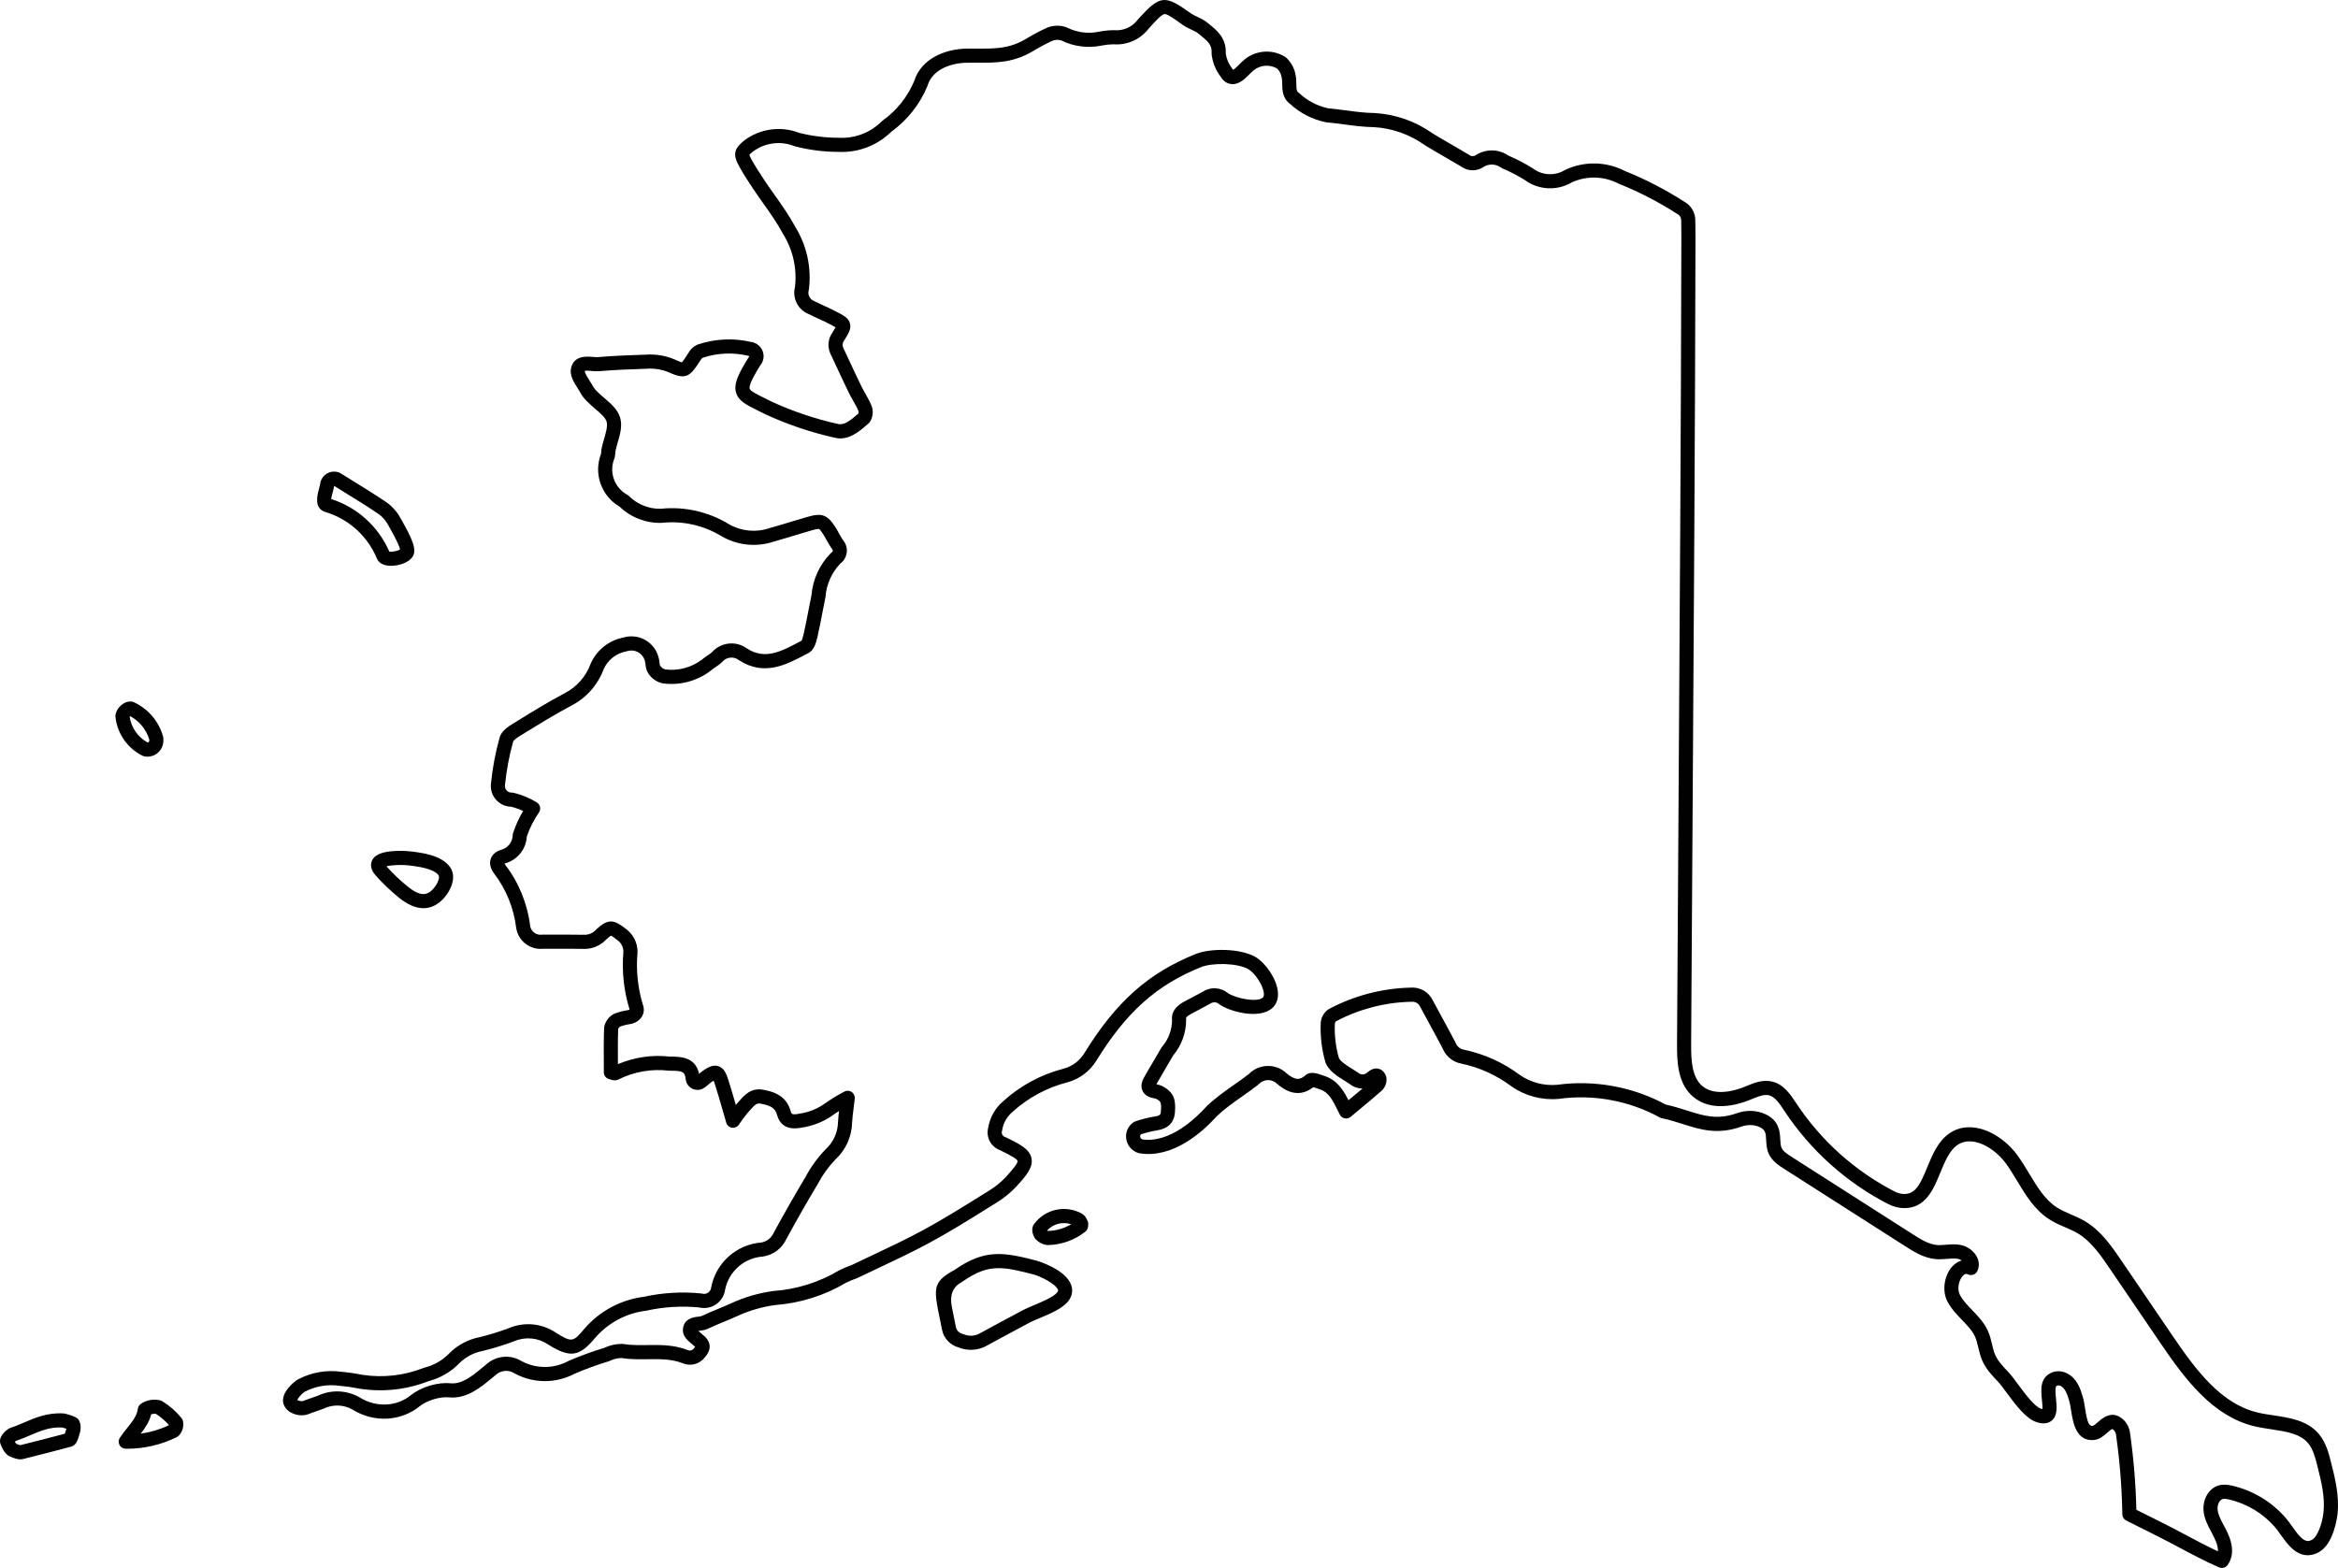 <?xml version="1.0" encoding="UTF-8"?><svg id="a" xmlns="http://www.w3.org/2000/svg" viewBox="0 0 827.664 555.17"><defs><style>.b{fill:#010101;}</style></defs><path class="b" d="M825.186,517.744c-.776-3.081-1.743-6.915-4.223-9.898-4.064-4.888-10.184-5.806-16.101-6.693-2.03-.305-3.947-.593-5.762-1.034-12.771-3.104-21.467-14.592-29.977-27.104l-18.177-26.724c-3.353-4.928-7.152-10.514-12.909-13.916-1.625-.96-3.317-1.69-4.954-2.396-1.75-.756-3.403-1.47-4.879-2.411-4.247-2.711-6.959-7.214-9.83-11.982-1.289-2.141-2.622-4.354-4.12-6.424-5.76-7.957-16.312-13.114-24.006-7.968-4.166,2.788-6.206,7.763-8.006,12.151-2.391,5.832-4.061,9.407-8.086,9.424h-.025c-1.119,0-2.322-.315-3.48-.911-14.061-7.248-26.104-18.074-34.831-31.307l-.088-.134c-1.887-2.862-4.235-6.425-8.271-7.433-3.391-.845-6.523,.445-9.285,1.585l-.832,.341c-2.285,.922-10.102,3.616-14.771-.416-3.66-3.159-3.932-9.214-3.898-14.642l.067-11.211c.135-22.276,.279-44.553,.425-66.829,.443-68.18,.901-138.681,1.043-208.024,.002-1.091-.015-2.183-.032-3.274-.012-.799-.024-1.598-.03-2.31,.082-2.815-1.456-5.474-3.929-6.81-6.631-4.258-13.697-7.91-21.009-10.857-6.582-3.374-14.212-3.549-20.949-.478-.094,.043-.186,.092-.273,.146-3.51,2.16-8.068,1.93-11.344-.574-.066-.05-.135-.098-.206-.141-2.689-1.66-5.521-3.134-8.423-4.385-3.405-2.341-7.839-2.47-11.383-.304-.06,.036-.116,.074-.172,.115-.684,.499-1.598,.494-2.275-.011-.065-.048-.133-.094-.203-.136-1.923-1.158-3.867-2.28-5.812-3.402-2.33-1.344-4.737-2.733-7.051-4.158-6.012-4.262-13.076-6.745-20.436-7.182-.04-.002-.08-.004-.119-.004-3.374-.039-6.72-.482-10.261-.951-2.024-.268-4.115-.545-6.202-.737-3.814-.837-7.332-2.69-10.182-5.362-.084-.079-.175-.153-.27-.22-.606-.427-.713-1.121-.746-3.129-.016-1-.034-2.131-.295-3.25-.419-2.277-1.586-4.388-3.291-5.953-.112-.103-.234-.195-.363-.276-4.43-2.775-10.149-2.449-14.243,.815-.743,.598-1.382,1.238-2,1.857-.504,.505-.979,.982-1.466,1.388-.349,.29-.597,.44-.75,.517-.043-.058-.096-.136-.154-.238-.056-.096-.118-.188-.186-.277-1.188-1.534-1.958-3.352-2.236-5.271,.277-5.408-3.081-8.131-5.788-10.327l-.719-.586c-1.134-.938-2.431-1.545-3.575-2.081-.85-.397-1.651-.773-2.279-1.225-9.284-6.676-10.85-6.504-18.616,2.04-.053,.058-.104,.119-.15,.182-1.988,2.651-5.144,4.052-8.443,3.752-.09-.008-.18-.013-.274-.01-1.71,.032-3.427,.218-5.124,.557-3.761,.781-7.723,.263-11.155-1.46-.09-.045-.182-.084-.276-.118-2.326-.836-4.849-.742-7.137,.276-2.353,1.085-4.669,2.316-6.887,3.659-6.036,3.656-10.864,3.638-17.537,3.613-1.237-.005-2.514-.009-3.845,.011-6.925,.102-15.893,3.168-18.474,11.46-2.366,5.633-6.24,10.487-11.21,14.042-.111,.079-.215,.167-.312,.264-3.984,3.978-9.496,6.094-15.117,5.792-.054-.003-.108-.003-.161-.003-4.717,0-9.425-.592-13.994-1.759-6.406-2.49-13.78-1.483-19.355,2.697-3.77,3.043-4.137,5.063-1.708,9.396,1.474,2.631,3.138,5.191,4.571,7.349,1.216,1.83,2.499,3.644,3.74,5.397,2.474,3.497,5.033,7.112,7.035,10.855,.027,.05,.055,.098,.085,.146,3.486,5.576,4.978,12.232,4.208,18.761-1.017,3.989,1.048,8.063,4.875,9.6,1.218,.618,2.457,1.185,3.656,1.734,1.618,.741,3.145,1.44,4.617,2.249,.328,.18,.831,.457,1.216,.692-.289,.547-.756,1.304-1.051,1.779-1.664,2.271-1.923,5.232-.693,7.717l1.734,3.709c1.52,3.258,3.092,6.628,4.694,9.925,.488,1.003,1.03,1.957,1.555,2.879,.708,1.243,1.375,2.417,1.849,3.583,.115,.296,.117,.625,.011,.919l-.155,.135c-2.8,2.447-4.943,4.138-7.168,3.558-8.053-1.796-15.936-4.456-23.343-7.864-.922-.469-1.781-.891-2.576-1.281-2.696-1.325-5.025-2.469-5.273-3.342-.424-1.49,2.559-6.308,3.81-8.308,.625-.768,1.007-1.691,1.107-2.687,.271-2.715-1.663-5.151-4.343-5.522-6.251-1.471-12.771-1.171-18.862,.871-.068,.023-.135,.049-.201,.078-1.275,.553-2.357,1.517-3.055,2.718l-.132,.206c-.924,1.44-1.878,2.926-2.335,3.308-.522-.078-1.878-.7-2.458-.965-3.214-1.387-6.76-1.984-10.249-1.738-5.753,.188-11.382,.398-16.982,.873-.476,.041-1.139-.015-1.843-.074-2.165-.181-6.665-.556-7.681,3.98-.568,2.535,.99,4.987,2.364,7.15,.443,.697,.861,1.355,1.172,1.951,.029,.055,.059,.108,.091,.161,.604,.976,1.338,1.863,2.182,2.641,.872,.898,1.842,1.726,2.78,2.527,1.75,1.494,3.56,3.039,3.997,4.509,.445,1.5-.221,3.805-.865,6.034-.349,1.208-.71,2.458-.945,3.712-.024,.129-.038,.26-.042,.391-.012,.42-.05,.844-.114,1.263-2.72,7.002,.066,14.929,6.56,18.692,3.955,3.822,9.349,5.91,14.854,5.752,.065-.002,.129-.006,.193-.013,7.286-.784,14.745,.888,21.041,4.731,5.566,3.253,12.266,3.964,18.389,1.952,2.402-.677,4.818-1.411,7.156-2.12,2.104-.639,4.208-1.277,6.322-1.882,1.848-.528,2.46-.558,2.647-.491,.171,.062,.579,.453,1.555,1.963,.389,.602,.746,1.255,1.124,1.945,.545,.997,1.108,2.027,1.832,3.02,.051,.07,.105,.137,.163,.201,.026,.029,.05,.061,.072,.094,.141,.218,.135,.432,.105,.573-.03,.141-.112,.338-.331,.479-.157,.102-.302,.22-.432,.354-3.894,3.993-6.288,9.243-6.752,14.798-.358,1.742-.696,3.489-1.034,5.236-.535,2.766-1.087,5.625-1.715,8.398-.362,1.599-.625,2.245-.793,2.498l-.913,.48c-6.405,3.383-11.941,6.307-18.264,2.345-3.879-2.919-9.341-2.365-12.553,1.273-.431,.393-.984,.764-1.568,1.156-.653,.439-1.328,.892-1.983,1.464-3.679,2.779-8.392,4.027-12.963,3.441-.743-.21-1.376-.686-1.84-1.416-.068-.154-.128-.657-.167-.991-.069-.582-.146-1.239-.36-1.92-.048-.184-.102-.366-.16-.548-1.669-5.136-7.164-7.982-12.309-6.406-5.126,1.005-9.434,4.446-11.543,9.232-.021,.047-.04,.095-.058,.143-1.658,4.491-4.917,8.165-9.21,10.361-5.651,2.99-11.163,6.383-16.492,9.664l-2.216,1.363c-2.466,1.514-3.874,3.086-4.287,4.742-1.451,5.21-2.464,10.579-3.012,15.958-.062,.417-.087,.842-.076,1.261,.05,1.964,.861,3.791,2.285,5.145,1.336,1.271,3.062,1.98,4.892,2.022,1.469,.364,2.893,.873,4.255,1.519-1.456,2.458-2.645,5.066-3.548,7.782-.079,.239-.122,.489-.127,.741-.047,2.443-1.658,4.529-4.04,5.2-2.427,.717-3.372,2.157-3.737,3.239-.529,1.567-.158,3.334,1.078,5.019,4.323,5.626,7.062,12.321,7.934,19.449,.719,4.58,4.849,7.784,9.453,7.351,1.484,.002,2.971,.002,4.456,0,3.432-.003,6.978-.006,10.548,.042,2.83-.063,5.535-1.294,7.443-3.378,.996-.912,1.451-1.219,1.657-1.317,.449,.187,1.505,1.014,2.031,1.426,.044,.034,.09,.067,.137,.1,1.388,.942,2.215,2.497,2.224,4.172-.599,6.896,.126,13.747,2.155,20.364,.009,.029,.02,.062,.031,.096-.073,.056-.198,.128-.387,.188-1.662,.234-3.301,.65-4.875,1.237-.104,.039-.206,.085-.304,.138-1.736,.926-2.973,2.561-3.393,4.482-.031,.143-.05,.287-.056,.433-.158,3.912-.136,7.873-.115,11.703,.008,1.344,.015,2.689,.015,4.035,0,1.183,.792,2.194,1.95,2.438,.071,.02,.149,.049,.229,.077,.661,.231,1.871,.655,3.086-.008,5.487-2.716,11.601-3.779,17.682-3.07,.089,.01,.178,.016,.268,.017l.36,.003c4.248,.028,5.106,.272,5.393,2.953,.079,.923,.468,1.807,1.093,2.485,.76,.827,1.796,1.309,2.917,1.355,1.055,.056,2.048-.294,2.849-.954,.496-.341,.913-.713,1.284-1.044,.287-.256,.558-.497,.797-.661,.413-.283,.725-.48,.96-.619,.107,.263,.242,.627,.405,1.132,.953,2.948,1.82,5.972,2.738,9.174,.423,1.477,.86,3,1.326,4.589,.274,.937,1.068,1.627,2.033,1.77,.962,.144,1.924-.288,2.458-1.104,.946-1.448,1.986-2.853,3.09-4.177,.337-.352,.664-.725,.992-1.099,1.568-1.791,2.234-2.398,3.586-2.141,3.778,.711,5.189,1.665,5.808,3.928,1.088,3.981,4.059,5.508,8.825,4.546,4.107-.607,8.04-2.232,11.317-4.661,.596-.414,1.202-.818,1.816-1.211-.155,1.305-.282,2.513-.352,3.72-.002,.036-.003,.073-.004,.109-.052,3.713-1.659,7.272-4.409,9.768-.042,.038-.083,.078-.122,.119-2.75,2.86-5.085,6.086-6.942,9.59-3.856,6.441-7.628,13.051-11.211,19.646-.031,.058-.06,.116-.087,.176-.804,1.806-2.435,3.085-4.376,3.438-8.799,.681-16.09,7.187-17.754,15.865-.01,.051-.018,.102-.024,.152-.015,.115-.037,.229-.068,.341-.361,1.326-1.735,2.107-3.063,1.753-.134-.037-.271-.062-.408-.075-6.79-.678-13.614-.278-20.282,1.18-8.111,1.039-15.533,5-20.954,11.211-4.067,4.915-4.55,4.999-10.125,1.542-4.931-3.343-11.147-3.966-16.555-1.697-3.392,1.271-6.894,2.354-10.41,3.224-4.222,.814-8.038,2.873-11.021,5.938-2.345,2.364-5.292,4.041-8.52,4.848-.107,.027-.212,.062-.315,.102-6.881,2.729-14.384,3.581-21.702,2.47-2.497-.497-5.049-.865-7.588-1.096-5.224-.706-10.455,.21-15.205,2.682-1.735,.976-6.372,5.022-5.151,8.743,.457,1.391,1.552,2.548,3.086,3.257,1.857,.86,4.121,.981,5.768,.309,.858-.35,1.744-.652,2.682-.974,.871-.298,1.742-.597,2.598-.933,.052-.021,.104-.043,.154-.066,3.273-1.547,7.097-1.383,10.167,.403,7.639,4.735,17.254,4.183,23.949-1.373,2.605-1.977,7.151-3.31,10.2-2.973,6.247,.589,11.106-3.451,15.393-7.018l1.135-.94c.026-.021,.052-.043,.077-.065,1.808-1.613,4.49-1.818,6.522-.501,.059,.038,.12,.073,.182,.106,6.637,3.544,14.547,3.546,21.184,.009,3.91-1.664,7.954-3.135,12.022-4.373,.128-.039,.254-.089,.375-.148,1.273-.626,2.69-.972,4.111-1.006,3.133,.502,6.254,.461,9.272,.421,4.376-.062,8.508-.113,12.319,1.401,2.844,1.224,6.1,.36,7.968-2.089,3.069-3.49,1.284-6.107-.063-7.363-.342-.319-.738-.652-1.143-.991-.323-.271-.772-.646-1.127-.982,.16-.021,.321-.039,.459-.055,.894-.103,1.908-.218,2.878-.687,1.781-.859,3.593-1.605,5.513-2.396,1.579-.65,3.211-1.322,4.814-2.06,4.302-1.989,8.865-3.321,13.563-3.961,8.771-.646,17.398-3.355,24.96-7.838,1.265-.636,2.586-1.19,3.928-1.648,.095-.032,.188-.07,.278-.114,2.352-1.133,4.713-2.248,7.075-3.363,6.059-2.859,12.324-5.817,18.34-9.065,6.924-3.738,13.694-7.956,20.241-12.034l3.234-2.012c2.595-1.554,4.973-3.448,7.1-5.667,3.763-4.083,6.184-6.998,5.566-10.189-.621-3.209-4.007-5.037-9.102-7.46-.088-.042-.178-.078-.27-.109-.874-.297-1.352-1.222-1.088-2.106,.032-.105,.056-.213,.073-.322,.399-2.506,1.687-4.787,3.696-6.487,5.497-5.008,12.212-8.622,19.472-10.466,4.248-1.175,7.86-3.889,10.172-7.64,10.6-17.204,21.331-26.8,37.036-33.122,4.024-1.621,12.922-1.535,16.857,.778,2.117,1.245,5.084,5.448,5.398,8.397,.058,.533,.047,1.241-.327,1.585-1.997,1.842-9.683,.307-12.377-1.57-2.52-2.078-6.136-2.286-8.877-.51-1.242,.696-2.504,1.357-3.765,2.02-.925,.484-1.85,.969-2.766,1.466-1.205,.653-4.83,2.619-4.378,6.646-.034,3.44-1.286,6.764-3.535,9.371-.104,.12-.196,.251-.275,.389-.856,1.492-1.73,2.974-2.604,4.456-1.175,1.991-2.389,4.051-3.546,6.112-1.172,2.09-.933,3.641-.525,4.574,.392,.897,1.303,2.073,3.421,2.584,.09,.021,.18,.038,.271,.05,.381,.048,.757,.138,1.122,.266,1.639,.858,1.978,1.132,1.713,4.487-.077,.971-.115,1.459-2.182,1.775-2.292,.376-4.571,.947-6.756,1.691-.33,.11-.645,.282-.992,.54-1.741,1.294-2.621,3.365-2.354,5.539,.271,2.203,1.705,4.1,3.752,4.952l.377,.153c.161,.062,.329,.108,.5,.137,11.829,1.966,22.287-7.377,27.512-13.182,2.759-2.61,5.752-4.712,8.919-6.937,1.854-1.302,3.771-2.647,5.619-4.095,.11-.087,.27-.239,.363-.343,.842-.854,1.967-1.33,3.166-1.339,.012-.001,.023-.001,.034-.001,1.188,0,2.306,.459,3.152,1.293,.055,.053,.111,.104,.17,.152,1.727,1.415,6.87,5.631,12.67,1.075,.535,.123,1.368,.415,1.82,.572l.611,.212c2.928,.985,4.279,3.475,6.242,7.454,.238,.484,.479,.973,.728,1.463,.345,.68,.98,1.165,1.727,1.319,.745,.153,1.522-.042,2.106-.531,1.014-.846,2.003-1.667,2.972-2.471,2.798-2.321,5.439-4.514,8.021-6.796,.033-.029,.065-.06,.097-.091,1.225-1.205,1.803-2.938,1.546-4.637-.029-.195-.082-.387-.157-.57-.679-1.663-1.772-2.256-2.57-2.46-1.808-.464-3.219,.679-3.975,1.293l-.248,.198c-.861,.692-2.105,.684-2.959-.025-.061-.05-.123-.098-.188-.142-.645-.439-1.339-.873-2.042-1.312-1.896-1.18-4.037-2.513-4.673-3.86-1.112-3.907-1.593-7.945-1.427-12.027,.012-.365,.181-.711,.457-.946,8.175-4.328,17.377-6.711,26.627-6.892,.052-.001,.104-.003,.156-.008,1.22-.093,2.37,.549,2.947,1.725,1.187,2.243,2.403,4.47,3.619,6.695,1.441,2.638,2.93,5.363,4.337,8.064,1.129,2.812,3.663,4.881,6.586,5.403,6.382,1.327,12.509,4.097,17.786,8.06,4.861,3.405,10.793,4.982,16.708,4.443,.038-.003,.076-.008,.114-.013,12.218-1.688,24.898,.654,35.712,6.592,.216,.118,.447,.204,.688,.255,2.672,.562,5.087,1.328,7.423,2.068,6.329,2.005,12.307,3.902,20.799,.902,2.149-.759,4.465-.702,6.352,.157,2.114,.962,2.254,2.062,2.39,4.675,.077,1.47,.163,3.135,.892,4.765,1.178,2.635,3.596,4.181,5.362,5.31l42.972,27.461c2.946,1.883,6.613,4.227,10.875,4.569,1.373,.109,2.679,.006,3.94-.097,1.394-.113,2.712-.219,3.875,.005,.44,.085,.897,.293,1.292,.569-1.154,.318-2.246,.982-3.193,1.973-3,3.138-3.841,8.75-1.875,12.512,1.354,2.589,3.309,4.619,5.2,6.583,1.888,1.96,3.67,3.812,4.634,6.006,.497,1.132,.8,2.413,1.121,3.771,.36,1.527,.733,3.107,1.425,4.67,1.3,2.934,3.479,5.223,5.403,7.242,.899,.945,2.071,2.528,3.312,4.204,3.165,4.275,6.751,9.12,10.605,10.321,2.174,.677,3.929,.485,5.217-.567,2.16-1.768,1.832-4.957,1.542-7.771-.088-.846-.17-1.646-.186-2.338-.036-1.651,.083-2.005,.457-2.229,.375-.223,.958-.187,1.457,.089,1.529,.846,2.212,2.771,2.944,5.2,.279,.925,.475,2.173,.682,3.494,.641,4.09,1.72,10.937,8.018,10.41,2.018-.168,3.54-1.5,4.763-2.571,.513-.449,1.468-1.285,1.796-1.321,.001,.001,.16,.041,.473,.325,.441,.401,.74,1.012,.842,1.719,1.333,9.294,2.084,18.77,2.231,28.162,.015,.933,.548,1.78,1.382,2.197l10.863,5.431c2.64,1.32,5.301,2.734,7.874,4.103,4.551,2.42,9.257,4.922,14.116,7.05,.324,.142,.665,.21,1.002,.21,.792,0,1.562-.377,2.042-1.057,3.518-4.976,.228-11.076-1.178-13.681l-.102-.189c-1.114-2.064-2.166-4.015-2.285-5.97-.088-1.448,.631-3.208,1.844-3.52,.626-.16,1.492-.002,2.334,.196,6.271,1.467,12.033,4.967,16.225,9.855,.602,.701,1.238,1.6,1.912,2.55,2.541,3.584,6.011,8.491,11.525,7.045,.605-.159,1.22-.399,1.828-.713,5.493-2.84,6.691-12.61,6.81-13.715,.681-6.346-.911-12.658-2.315-18.229Zm-2.655,17.695c-.429,3.991-2.093,8.751-4.134,9.806-.282,.146-.553,.253-.805,.319h-.002c-2.007,.527-3.821-1.782-6.173-5.101-.742-1.047-1.443-2.036-2.195-2.912-4.878-5.689-11.584-9.763-18.882-11.471-1.393-.325-3.041-.601-4.716-.17-3.914,1.004-5.802,5.214-5.591,8.666,.185,3.056,1.614,5.704,2.875,8.04l.102,.188c1.225,2.271,2.271,4.577,2.149,6.492-3.866-1.805-7.678-3.831-11.384-5.803-2.601-1.382-5.289-2.812-7.985-4.16l-9.511-4.754c-.205-9.104-.962-18.271-2.253-27.272-.266-1.854-1.128-3.527-2.427-4.709-3.857-3.509-7.282-.508-8.927,.934-.563,.493-1.506,1.319-1.884,1.351-1.302,.111-1.892-1.282-2.663-6.202-.234-1.496-.456-2.908-.834-4.163-.794-2.632-1.881-6.234-5.311-8.132-2.066-1.145-4.537-1.146-6.446-.004-2.993,1.794-2.924,4.939-2.887,6.629,.02,.895,.116,1.833,.21,2.741,.096,.935,.245,2.381,.17,3.176-.124-.025-.279-.064-.468-.123-2.295-.715-5.635-5.228-8.073-8.522-1.336-1.805-2.597-3.508-3.71-4.677-1.724-1.81-3.505-3.681-4.452-5.819-.504-1.139-.809-2.429-1.132-3.795-.357-1.516-.728-3.083-1.408-4.632-1.322-3.011-3.503-5.274-5.611-7.464-1.722-1.788-3.348-3.477-4.369-5.431-1.09-2.085-.341-5.278,1.058-6.74,.885-.926,1.495-.643,1.823-.487,.604,.283,1.295,.312,1.92,.08,.626-.229,1.133-.7,1.41-1.306,.723-1.58,.655-3.353-.19-4.991-1.078-2.092-3.328-3.741-5.732-4.203-1.83-.351-3.553-.212-5.221-.078-1.113,.089-2.166,.173-3.139,.096-3.018-.242-5.974-2.132-8.582-3.798l-42.972-27.461c-1.656-1.059-2.965-1.962-3.49-3.137-.348-.779-.403-1.851-.462-2.984-.14-2.671-.35-6.708-5.312-8.966-3.099-1.409-6.679-1.523-10.087-.321-6.915,2.442-11.641,.942-17.624-.954-2.35-.744-4.776-1.514-7.54-2.116-11.66-6.312-25.286-8.794-38.419-6.993-4.713,.414-9.449-.848-13.262-3.517-5.794-4.352-12.607-7.433-19.771-8.921-1.323-.237-2.442-1.165-2.92-2.421-.035-.091-.074-.18-.119-.266-1.448-2.783-2.973-5.572-4.445-8.27-1.206-2.207-2.412-4.414-3.553-6.567-1.441-2.943-4.469-4.676-7.729-4.445-10.074,.208-20.094,2.825-28.982,7.569-.09,.048-.177,.102-.261,.16-1.608,1.132-2.605,2.98-2.668,4.924-.188,4.653,.371,9.28,1.665,13.753,.025,.089,.056,.176,.091,.261,1.186,2.868,4.113,4.691,6.697,6.3,.613,.382,1.219,.759,1.784,1.141,1.333,1.066,2.957,1.601,4.578,1.604-1.438,1.217-2.914,2.441-4.436,3.703-.184,.152-.367,.305-.552,.458-1.826-3.604-3.966-7.078-8.434-8.582l-.556-.192c-2.113-.738-4.508-1.577-6.204-.083-2.135,1.879-3.768,1.727-6.688-.647-1.778-1.707-4.104-2.644-6.571-2.644-.023,0-.048,0-.072,.001-2.536,.019-4.912,1.024-6.678,2.817-.013,.012-.024,.023-.036,.036-1.706,1.328-3.518,2.6-5.271,3.831-3.203,2.249-6.515,4.574-9.562,7.472-.048,.046-.094,.093-.139,.143-3.604,4.017-12.991,13.148-22.776,11.704l-.042-.017c-.577-.24-.686-.782-.706-.942-.029-.239-.002-.564,.271-.83,1.85-.613,3.757-1.083,5.651-1.395,3.953-.604,6.1-2.731,6.383-6.32,.352-4.474-.251-7.153-4.526-9.386-.087-.046-.176-.086-.268-.121-.577-.219-1.171-.387-1.776-.501,1.114-1.982,2.293-3.982,3.435-5.918,.845-1.433,1.689-2.865,2.519-4.307,2.963-3.525,4.591-7.991,4.589-12.602,0-.119-.009-.238-.025-.355-.039-.269-.104-.717,1.787-1.742,.896-.486,1.8-.96,2.703-1.434,1.33-.697,2.659-1.395,3.968-2.13,.057-.032,.112-.066,.166-.103,.937-.625,2.183-.55,3.036,.178,.052,.044,.104,.086,.16,.125,3.443,2.484,14.104,5.526,18.755,1.24,1.052-.968,2.235-2.759,1.911-5.794-.508-4.76-4.538-10.237-7.836-12.177-5.405-3.177-16.049-3.204-21.259-1.106-16.79,6.759-28.212,16.938-39.426,35.138-1.647,2.673-4.221,4.606-7.197,5.431-8.001,2.031-15.456,6.043-21.486,11.54-2.816,2.378-4.698,5.678-5.312,9.308-.913,3.368,.887,6.847,4.166,8.047,4.007,1.911,6.101,3.202,6.224,3.839,.122,.63-1.336,2.599-4.3,5.814-1.785,1.861-3.812,3.477-6.06,4.822l-3.275,2.037c-6.482,4.038-13.186,8.214-19.973,11.878-5.897,3.185-12.1,6.113-18.099,8.944-2.33,1.1-4.659,2.199-6.979,3.316-1.538,.532-3.051,1.174-4.5,1.907-.05,.025-.1,.053-.149,.082-6.938,4.127-14.863,6.616-22.919,7.199-.051,.003-.102,.009-.153,.016-5.22,.702-10.29,2.178-15.065,4.386-1.506,.693-3.09,1.345-4.623,1.976-1.902,.783-3.869,1.593-5.783,2.517-.208,.1-.823,.171-1.272,.222-1.433,.164-5.239,.599-5.342,4.763-.055,2.208,1.764,3.731,3.369,5.075,.334,.28,.662,.553,.944,.816l.028,.026c-.078,.104-.19,.244-.353,.424-.056,.062-.108,.126-.157,.193-.471,.642-1.309,.872-2.105,.53-4.796-1.906-9.625-1.842-14.295-1.781-3.002,.039-5.838,.077-8.603-.389-.14-.024-.278-.035-.425-.035-2.169,.008-4.345,.502-6.305,1.431-4.213,1.289-8.399,2.817-12.446,4.544-.07,.03-.139,.063-.206,.1-5.15,2.779-11.301,2.808-16.476,.081-3.891-2.458-8.979-2.053-12.434,.997l-1.118,.926c-3.881,3.229-7.542,6.269-11.685,5.888-4.331-.481-10.134,1.205-13.789,4.006-.028,.021-.055,.043-.082,.065-5.037,4.206-12.332,4.605-18.213,.963-4.527-2.636-10.052-2.885-14.797-.678-.763,.298-1.54,.562-2.315,.828-.963,.329-1.959,.67-2.95,1.073-.483,.199-1.684-.051-2.103-.375,.346-.815,1.812-2.424,2.666-2.905,3.773-1.963,7.995-2.693,12.206-2.118,.038,.006,.077,.01,.115,.014,2.399,.216,4.812,.564,7.171,1.035,.037,.008,.074,.015,.111,.02,8.154,1.251,16.523,.318,24.205-2.695,4.05-1.044,7.746-3.163,10.71-6.153,2.296-2.359,5.22-3.93,8.456-4.543,.044-.008,.089-.018,.133-.028,3.725-.919,7.436-2.066,11.119-3.447,3.945-1.653,8.407-1.199,11.938,1.21,.03,.021,.061,.041,.091,.06,7.715,4.789,10.985,4.282,16.617-2.524,4.594-5.264,10.944-8.638,17.879-9.502,.077-.009,.153-.022,.229-.039,6.127-1.352,12.398-1.731,18.638-1.13,3.921,.94,7.913-1.41,8.976-5.323,.082-.304,.146-.614,.19-.928,1.27-6.466,6.735-11.299,13.313-11.764,.077-.006,.154-.015,.23-.027,3.614-.596,6.667-2.933,8.188-6.259,3.548-6.527,7.282-13.068,11.098-19.441,.023-.038,.045-.077,.066-.117,1.631-3.09,3.684-5.937,6.101-8.461,3.717-3.407,5.894-8.24,5.98-13.283,.09-1.51,.279-3.036,.518-4.963,.126-1.014,.264-2.124,.405-3.38,.104-.918-.308-1.818-1.07-2.342-.762-.522-1.75-.582-2.569-.156-2.277,1.187-4.498,2.529-6.659,4.035-2.694,1.995-5.872,3.304-9.189,3.783-.05,.008-.1,.017-.149,.026-2.652,.551-2.791,.049-3.064-.952-1.642-6.006-7.089-7.03-9.706-7.523-4.278-.806-6.681,1.942-8.273,3.762-.294,.335-.585,.67-.889,.983-.042,.043-.082,.087-.12,.133-.139,.166-.277,.333-.415,.502-.896-3.125-1.749-6.087-2.695-9.015-.648-2.006-1.447-4.02-3.43-4.696-1.963-.669-3.805,.421-5.521,1.597-.502,.344-.925,.721-1.298,1.054l-.056,.05c-1.317-6.055-6.566-6.09-10.119-6.114l-.223-.002c-6.285-.707-12.598,.217-18.395,2.679-.002-.399-.004-.798-.006-1.196-.021-3.686-.042-7.493,.101-11.206,.122-.374,.369-.693,.701-.905,1.223-.441,2.494-.751,3.78-.922,.097-.014,.193-.032,.288-.056,1.702-.434,3.083-1.475,3.786-2.854,.61-1.198,.68-2.562,.2-3.852-1.83-6.007-2.476-12.225-1.92-18.482,.006-.063,.009-.128,.01-.191,.039-3.36-1.583-6.494-4.342-8.403-4.013-3.13-6.061-3.519-10.178,.278-.06,.055-.117,.113-.17,.174-.994,1.114-2.421,1.772-3.823,1.806-3.516-.049-7.084-.048-10.531-.043-1.522,.002-3.046,.002-4.572,0-.114-.01-.188,.005-.28,.016-1.99,.223-3.802-1.158-4.102-3.057-.968-7.931-4.053-15.471-8.886-21.761-.103-.141-.174-.261-.222-.356,.07-.03,.159-.062,.269-.096,4.355-1.227,7.381-5.013,7.637-9.498,1.039-3.022,2.484-5.888,4.298-8.522,.389-.563,.529-1.262,.388-1.932-.141-.669-.549-1.252-1.131-1.612-2.553-1.579-5.328-2.729-8.248-3.415-.208-.049-.423-.08-.636-.065-.639,.007-1.226-.214-1.682-.647s-.716-1.019-.732-1.65c-.003-.142,.006-.284,.028-.424,.008-.047,.014-.094,.019-.142,.518-5.118,1.48-10.226,2.871-15.226,.069-.183,.576-.858,2.076-1.779l2.221-1.366c5.262-3.239,10.702-6.588,16.179-9.486,5.358-2.74,9.462-7.351,11.564-12.988,1.475-3.287,4.463-5.638,8.008-6.296,.107-.02,.212-.047,.315-.08,2.564-.832,5.334,.576,6.168,3.143,.034,.104,.064,.208,.091,.313,.014,.058,.031,.114,.049,.17,.077,.234,.125,.638,.171,1.029,.113,.953,.252,2.134,.991,3.197,1.129,1.766,2.869,3.011,4.909,3.508,.084,.021,.168,.037,.253,.048,5.955,.814,12.108-.808,16.885-4.453,.05-.038,.098-.078,.145-.12,.426-.378,.96-.737,1.525-1.117,.729-.49,1.555-1.044,2.302-1.755,.062-.059,.122-.122,.177-.187,1.493-1.744,4.083-2.01,5.896-.605,.061,.047,.124,.091,.189,.133,8.81,5.601,16.543,1.516,23.368-2.089l1.064-.561c1.972-1.033,2.677-3.501,3.183-5.734,.646-2.851,1.206-5.75,1.748-8.555,.343-1.776,.687-3.554,1.052-5.326,.021-.104,.036-.208,.044-.314,.335-4.371,2.179-8.51,5.198-11.684,1.146-.835,1.935-2.046,2.234-3.444,.323-1.505,.04-3.045-.796-4.338-.137-.211-.289-.415-.452-.606-.507-.711-.954-1.528-1.425-2.39-.405-.739-.823-1.504-1.311-2.26-2.79-4.317-4.708-5.018-9.778-3.566-2.139,.612-4.269,1.258-6.398,1.904-2.331,.708-4.741,1.439-7.113,2.107-.037,.01-.073,.021-.109,.033-4.774,1.583-10.003,1.034-14.306-1.48-7.162-4.372-15.691-6.294-24.038-5.422-4.201,.11-8.344-1.552-11.329-4.539-.167-.167-.358-.311-.565-.424-4.571-2.509-6.525-8.039-4.545-12.862,.068-.165,.118-.337,.149-.513,.118-.666,.192-1.345,.221-2.021,.193-.966,.488-1.989,.8-3.068,.844-2.921,1.716-5.941,.855-8.844-.857-2.89-3.24-4.924-5.544-6.891-.907-.774-1.764-1.506-2.481-2.25-.039-.04-.078-.078-.119-.116-.506-.459-.947-.985-1.313-1.562-.4-.754-.876-1.504-1.337-2.229-.619-.974-1.771-2.787-1.706-3.375,.01-.046,.021-.082,.029-.108,.431-.144,1.626-.044,2.357,.017,.878,.073,1.787,.149,2.682,.074,5.497-.467,11.07-.673,16.772-.86,.034-.001,.068-.003,.103-.005,2.708-.199,5.458,.262,7.9,1.315,6.143,2.817,7.542,1.231,11.034-4.21l.164-.256c.026-.04,.05-.081,.074-.122,.151-.268,.382-.486,.656-.624,5.212-1.72,10.785-1.955,16.124-.675,.11,.026,.264,.153,.376,.165-.096,.107-.182,.222-.258,.343-3.662,5.847-5.36,9.382-4.477,12.483,.856,3.011,3.649,4.383,7.877,6.46,.776,.381,1.615,.793,2.603,1.293,7.815,3.598,16.036,6.373,24.344,8.223,4.857,1.271,8.775-2.151,11.635-4.65l.503-.439c.188-.163,.351-.353,.482-.564,1.048-1.679,1.246-3.782,.516-5.662-.611-1.507-1.394-2.882-2.15-4.211-.507-.892-.987-1.734-1.403-2.591-1.585-3.261-3.148-6.612-4.66-9.853l-1.762-3.767c-.424-.857-.329-1.864,.25-2.626,.047-.062,.091-.126,.132-.192,1.434-2.308,2.47-3.975,1.972-5.875-.475-1.812-2.072-2.689-3.921-3.706-1.632-.897-3.315-1.667-4.943-2.413-1.243-.569-2.417-1.107-3.576-1.698-.08-.041-.161-.077-.245-.109-1.546-.59-2.374-2.236-1.925-3.829,.034-.122,.059-.245,.074-.37,.952-7.69-.776-15.543-4.867-22.123-2.142-3.989-4.775-7.71-7.322-11.31-1.22-1.724-2.482-3.507-3.657-5.276-1.451-2.184-2.985-4.547-4.374-7.026-.624-1.113-.82-1.618-.878-1.84,.185-.229,.633-.631,1.294-1.167,4.164-3.121,9.753-3.864,14.589-1.938,.098,.039,.198,.071,.299,.098,5.012,1.295,10.178,1.953,15.354,1.956,6.958,.358,13.743-2.237,18.699-7.104,5.682-4.11,10.105-9.701,12.799-16.18,.032-.078,.061-.158,.085-.239,1.749-5.804,8.527-7.955,13.8-8.033,1.299-.02,2.544-.014,3.752-.01,6.93,.03,12.907,.049,20.146-4.336,2.058-1.246,4.208-2.389,6.359-3.381,1.035-.459,2.187-.518,3.261-.167,4.4,2.165,9.456,2.809,14.242,1.815,1.345-.268,2.722-.421,4.094-.454,4.95,.408,9.665-1.7,12.675-5.646,2.42-2.662,4.504-4.944,5.525-5.051,.982-.095,3.254,1.53,6.396,3.79,1.006,.724,2.061,1.217,3.08,1.694,.958,.449,1.864,.873,2.508,1.405l.756,.617c2.651,2.149,4.141,3.504,3.935,6.353-.012,.164-.008,.328,.013,.49,.354,2.835,1.45,5.53,3.176,7.805,1.11,1.824,2.487,2.415,3.46,2.587,1.562,.276,3.208-.288,4.883-1.684,.662-.552,1.242-1.134,1.804-1.696,.547-.548,1.062-1.065,1.585-1.485,2.368-1.889,5.659-2.121,8.264-.603,.83,.826,1.395,1.903,1.599,3.058,.009,.053,.021,.106,.033,.158,.146,.602,.159,1.392,.173,2.229,.035,2.143,.082,5.063,2.711,7.023,3.529,3.271,7.878,5.526,12.587,6.528,.097,.021,.195,.036,.295,.044,2.034,.184,4.126,.46,6.149,.729,3.512,.465,7.144,.946,10.797,.993,6.429,.392,12.598,2.573,17.844,6.309,.045,.032,.091,.062,.138,.091,2.396,1.478,4.861,2.9,7.245,4.275,1.886,1.088,3.772,2.176,5.638,3.298,2.401,1.718,5.585,1.73,8,.029,1.884-1.113,4.232-1.001,6.004,.292,.153,.112,.319,.207,.495,.281,2.722,1.16,5.381,2.534,7.904,4.084,4.856,3.644,11.551,3.989,16.754,.866,5.335-2.387,11.358-2.211,16.551,.481,.071,.037,.145,.07,.219,.101,7.09,2.85,13.942,6.391,20.367,10.524,.065,.042,.133,.081,.202,.117,.845,.438,1.372,1.335,1.344,2.372,.005,.816,.018,1.631,.03,2.447,.017,1.062,.033,2.123,.031,3.185-.142,69.333-.6,139.828-1.043,208.002-.146,22.277-.29,44.555-.425,66.832l-.067,11.21c-.04,6.544,.359,13.906,5.631,18.457,6.629,5.723,16.132,2.792,19.909,1.268l.868-.355c2.249-.929,4.372-1.806,6.167-1.355,2.145,.535,3.752,2.974,5.307,5.333l.089,.134c9.197,13.947,21.893,25.358,36.715,32.999,1.863,.96,3.858,1.467,5.771,1.467h.046c7.567-.031,10.289-6.67,12.691-12.526,1.603-3.91,3.261-7.953,6.16-9.893,5.115-3.422,12.897,.835,17.174,6.743,1.374,1.898,2.595,3.926,3.888,6.072,3.042,5.052,6.188,10.275,11.424,13.617,1.813,1.158,3.731,1.985,5.587,2.786,1.563,.675,3.039,1.312,4.393,2.111,4.794,2.834,8.26,7.929,11.317,12.424l18.177,26.724c8.719,12.818,18.443,25.629,32.931,29.15,2.031,.493,4.15,.812,6.2,1.119,5.221,.783,10.152,1.523,12.997,4.946,1.755,2.109,2.533,5.198,3.221,7.924,1.365,5.416,2.777,11.016,2.192,16.473Zm-455.622-89.087c-11.623-2.99-18.211-4.206-28.965,3.274-7.016,3.814-7.389,6.045-5.95,13.782,.229,1.232,.485,2.46,.74,3.687,.254,1.219,.508,2.438,.737,3.677,.589,3.072,2.897,5.538,5.909,6.339,1.385,.562,2.855,.84,4.317,.84,2,0,3.985-.52,5.712-1.535,5.134-2.8,10.308-5.566,15.135-8.14,.887-.473,2.192-1.018,3.574-1.596,3.824-1.599,8.158-3.41,10.184-6.142,1.254-1.691,1.577-3.659,.911-5.54-2.011-5.678-12.202-8.621-12.304-8.646Zm7.376,11.208c-1.206,1.627-5.188,3.292-8.096,4.507-1.493,.624-2.903,1.214-3.997,1.797-4.837,2.579-10.024,5.353-15.246,8.201-1.755,1.031-3.92,1.171-5.793,.368-.131-.056-.267-.101-.406-.134-1.204-.285-2.132-1.255-2.363-2.453-.233-1.26-.494-2.515-.755-3.77-.248-1.192-.497-2.386-.719-3.582q-1.12-6.021,3.538-8.538c.084-.045,.166-.096,.245-.15,4.977-3.481,8.68-4.784,12.829-4.784,3.423,0,7.15,.888,12.143,2.172h0c2.665,.686,8.103,3.404,8.836,5.475,.068,.191,.145,.408-.214,.892Zm-241.199-154.52c-1.269,.933-1.634,2.072-1.717,2.864-.141,1.34,.409,2.715,1.633,4.088,2.548,2.857,5.349,5.521,8.325,7.918,3.028,2.44,5.893,3.662,8.567,3.662,1.761,0,3.439-.529,5.027-1.59,2.198-1.469,4.741-4.683,5.35-7.985,.348-1.889,.015-3.617-.966-4.999-3.054-4.294-10.325-5.123-14.23-5.567-.085-.012-8.577-.897-11.989,1.609Zm2.958,4.031l-1.478-2.017,1.48,2.015-.002,.002Zm19.185,2.823c.182,.256,.224,.658,.125,1.195-.321,1.741-1.949,3.893-3.21,4.734-1.47,.981-3.533,1.535-7.681-1.808-2.735-2.202-5.31-4.647-7.656-7.27,1.774-.495,5.579-.594,7.7-.349,2.682,.306,8.961,1.021,10.722,3.496Zm-40.367-128.712c.065,.025,.131,.048,.198,.068,8.338,2.471,15.035,8.494,18.374,16.523,.346,.833,1.338,2.268,4.095,2.526,.268,.025,.555,.038,.858,.038,2.552,0,6.167-.917,7.692-3.245,1.582-2.413-.151-6.382-4.133-13.33-.235-.411-.428-.746-.555-.979-.02-.036-.041-.072-.062-.107-1.314-2.147-3.136-3.991-5.202-5.288-3.697-2.485-7.532-4.854-11.24-7.144-1.217-.751-2.434-1.503-3.647-2.259-.774-.587-1.692-.93-2.667-.995-1.325-.087-2.595,.346-3.591,1.218-.973,.854-1.564,2.028-1.671,3.315-.043,.307-.205,.901-.349,1.428-.646,2.365-1.85,6.768,1.901,8.23Zm2.922-6.913c.216-.791,.42-1.538,.498-2.21,.005-.041-.066-.049-.063-.09,.083,.068,.17,.13,.261,.188,1.257,.784,2.518,1.562,3.779,2.341,3.668,2.266,7.461,4.608,11.142,7.081,1.466,.921,2.721,2.186,3.633,3.659,.138,.251,.335,.596,.573,1.01,2.903,5.065,3.825,7.324,4.02,8.315-.839,.524-2.832,.925-3.806,.751-3.885-8.913-11.33-15.646-20.576-18.623,.065-.689,.373-1.816,.539-2.423Zm-53.526,327.83c-1.927-2.368-4.226-4.376-6.831-5.968-.22-.134-.459-.233-.71-.295-2.35-.572-4.844-.124-6.843,1.232-.594,.403-.987,1.043-1.077,1.755-.311,2.455-1.819,4.347-3.728,6.742-.869,1.091-1.768,2.218-2.634,3.507-.512,.762-.565,1.742-.139,2.555,.426,.813,1.263,1.327,2.18,1.34,.177,.002,.353,.003,.529,.003,6.073,0,12.141-1.421,17.581-4.123,.254-.126,.484-.295,.682-.498,1.335-1.376,1.895-3.317,1.496-5.191-.083-.388-.256-.751-.506-1.059Zm-4.421,2.524c-3.164,1.505-6.559,2.52-10.027,3.009,1.571-2.013,3.052-4.151,3.702-6.842,.535-.187,1.111-.242,1.675-.163,1.735,1.107,3.296,2.445,4.653,3.989l-.003,.007Zm-32.97-2.751c-.037-.019-.074-.038-.112-.056-1.252-.583-2.572-1.021-3.923-1.304-.118-.024-.237-.041-.358-.048-5.649-.354-10.104,1.563-14.03,3.25-1.601,.688-3.113,1.337-4.641,1.82-1.201,.378-4.425,2.933-3.7,5.509,.009,.033,1.056,3.381,3.055,4.479,.046,.024,.093,.049,.14,.071,1.61,.757,2.932,1.139,3.945,1.139,.274,0,.526-.028,.754-.084,5.753-1.424,11.541-2.911,17.232-4.431,1.774-.496,2.317-2.37,2.842-4.184,.071-.245,.129-.459,.161-.551,.068-.156,.119-.319,.154-.486,.134-.65,.693-3.956-1.52-5.126Zm-3.599,4.773c-.072,.249-.19,.658-.305,1.003-5.22,1.387-10.539,2.753-15.825,4.062-.336-.085-.934-.301-1.435-.517-.127-.165-.288-.435-.433-.708,.103-.102,.207-.196,.292-.266,1.677-.547,3.291-1.24,4.854-1.911,3.694-1.588,7.18-3.086,11.569-2.864,.512,.114,1.019,.26,1.514,.436-.073,.218-.145,.466-.231,.765Zm27.107-239.083c.177,.09,.365,.158,.558,.204,.393,.092,.796,.143,1.196,.148,.031,0,.062,.001,.092,.001,3.017,0,5.502-2.403,5.605-5.417,.037-.456,.029-.916-.025-1.373-.015-.129-.041-.257-.076-.383-1.465-5.221-5.098-9.568-9.972-11.939-1.13-.609-2.523-.543-3.841,.19-1.439,.799-3.011,2.577-3.059,4.593-.002,.117,.003,.235,.017,.352,.689,5.861,4.242,10.954,9.505,13.623Zm-4.294-13.999c3.264,1.758,5.704,4.749,6.767,8.311,.003,.082,0,.164-.007,.244-.006,.066-.01,.131-.011,.197-.005,.313-.247,.568-.554,.597-3.442-1.887-5.794-5.253-6.383-9.133,.05-.07,.117-.146,.188-.216Zm338.781,178.422c-.053-.083-.096-.179-.143-.271-.271-.536-.724-1.434-1.695-1.979l-.002-.001c-5.778-3.233-13.055-1.645-16.959,3.694-1.302,1.66-.352,4.328,.602,5.381,1,1.056,2.342,1.771,3.777,2.012,.137,.023,.276,.035,.416,.035h.039c4.768-.075,9.455-1.731,13.211-4.668,.755-.523,1.138-1.376,1.141-2.538l-.005-.034c.063-.569-.074-1.148-.382-1.631Zm-13.771,3.865c-.147-.042-.288-.102-.415-.174,2.168-2.359,5.525-3.205,8.533-2.188-2.455,1.447-5.263,2.271-8.119,2.362Z"/></svg>